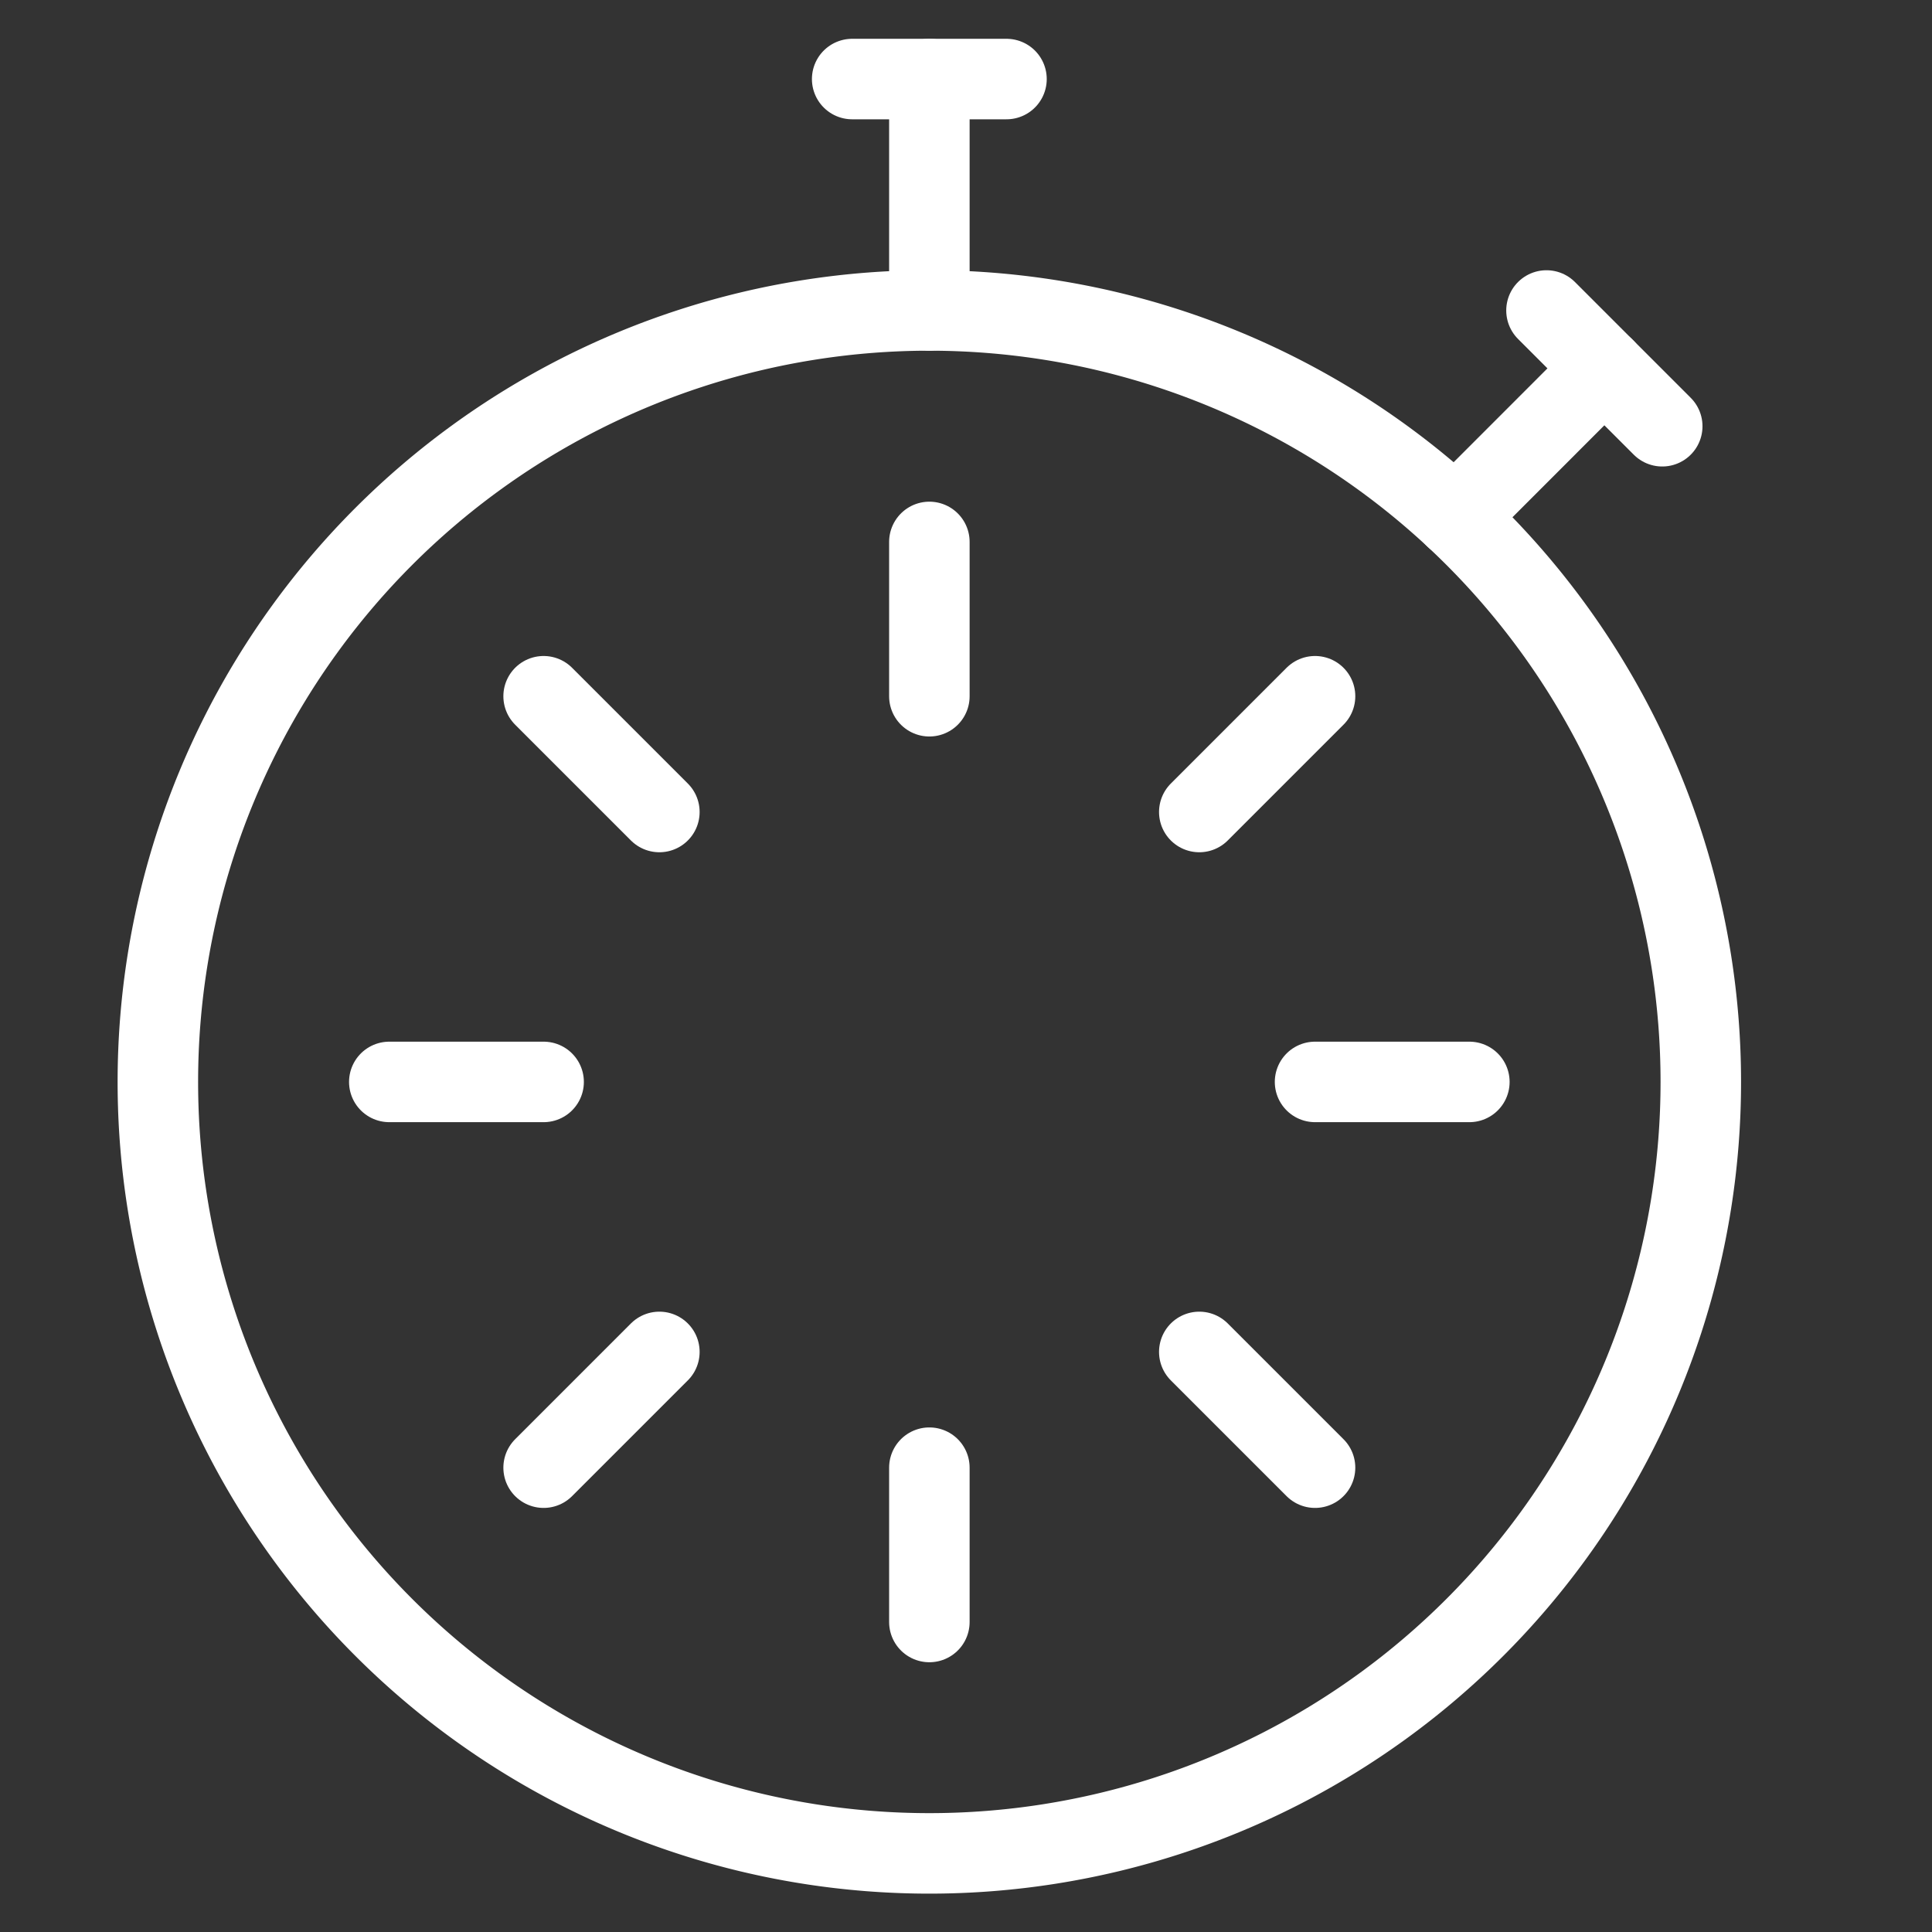 <svg xmlns="http://www.w3.org/2000/svg" viewBox="-0.5 -0.5 24 24"><rect x="-0.5" y="-0.5" width="24" height="24" fill="#333333" stroke="none"/><defs></defs><title>time-stopwatch</title><path d="m10.086 0.482 1.917 0" fill="none" stroke="#ffffff" stroke-linecap="round" stroke-linejoin="round" stroke-width="1"></path><path d="m11.045 0.482 0 2.875" fill="none" stroke="#ffffff" stroke-linecap="round" stroke-linejoin="round" stroke-width="1"></path><path d="m18.711 3.357 1.438 1.438" fill="none" stroke="#ffffff" stroke-linecap="round" stroke-linejoin="round" stroke-width="1"></path><path d="m19.43 4.076 -1.852 1.853" fill="none" stroke="#ffffff" stroke-linecap="round" stroke-linejoin="round" stroke-width="1"></path><path d="m4.336 12.94 1.917 0" fill="none" stroke="#ffffff" stroke-linecap="round" stroke-linejoin="round" stroke-width="1"></path><path d="m6.253 8.149 1.438 1.438" fill="none" stroke="#ffffff" stroke-linecap="round" stroke-linejoin="round" stroke-width="1"></path><path d="m6.253 17.732 1.438 -1.438" fill="none" stroke="#ffffff" stroke-linecap="round" stroke-linejoin="round" stroke-width="1"></path><path d="m17.753 12.94 -1.917 0" fill="none" stroke="#ffffff" stroke-linecap="round" stroke-linejoin="round" stroke-width="1"></path><path d="m11.045 19.649 0 -1.917" fill="none" stroke="#ffffff" stroke-linecap="round" stroke-linejoin="round" stroke-width="1"></path><path d="m11.045 6.232 0 1.917" fill="none" stroke="#ffffff" stroke-linecap="round" stroke-linejoin="round" stroke-width="1"></path><path d="m15.836 17.732 -1.438 -1.438" fill="none" stroke="#ffffff" stroke-linecap="round" stroke-linejoin="round" stroke-width="1"></path><path d="m15.836 8.149 -1.438 1.438" fill="none" stroke="#ffffff" stroke-linecap="round" stroke-linejoin="round" stroke-width="1"></path><path d="M1.461 12.94a9.583 9.583 0 1 0 19.167 0 9.583 9.583 0 1 0 -19.167 0" fill="none" stroke="#ffffff" stroke-linecap="round" stroke-linejoin="round" stroke-width="1"></path></svg>